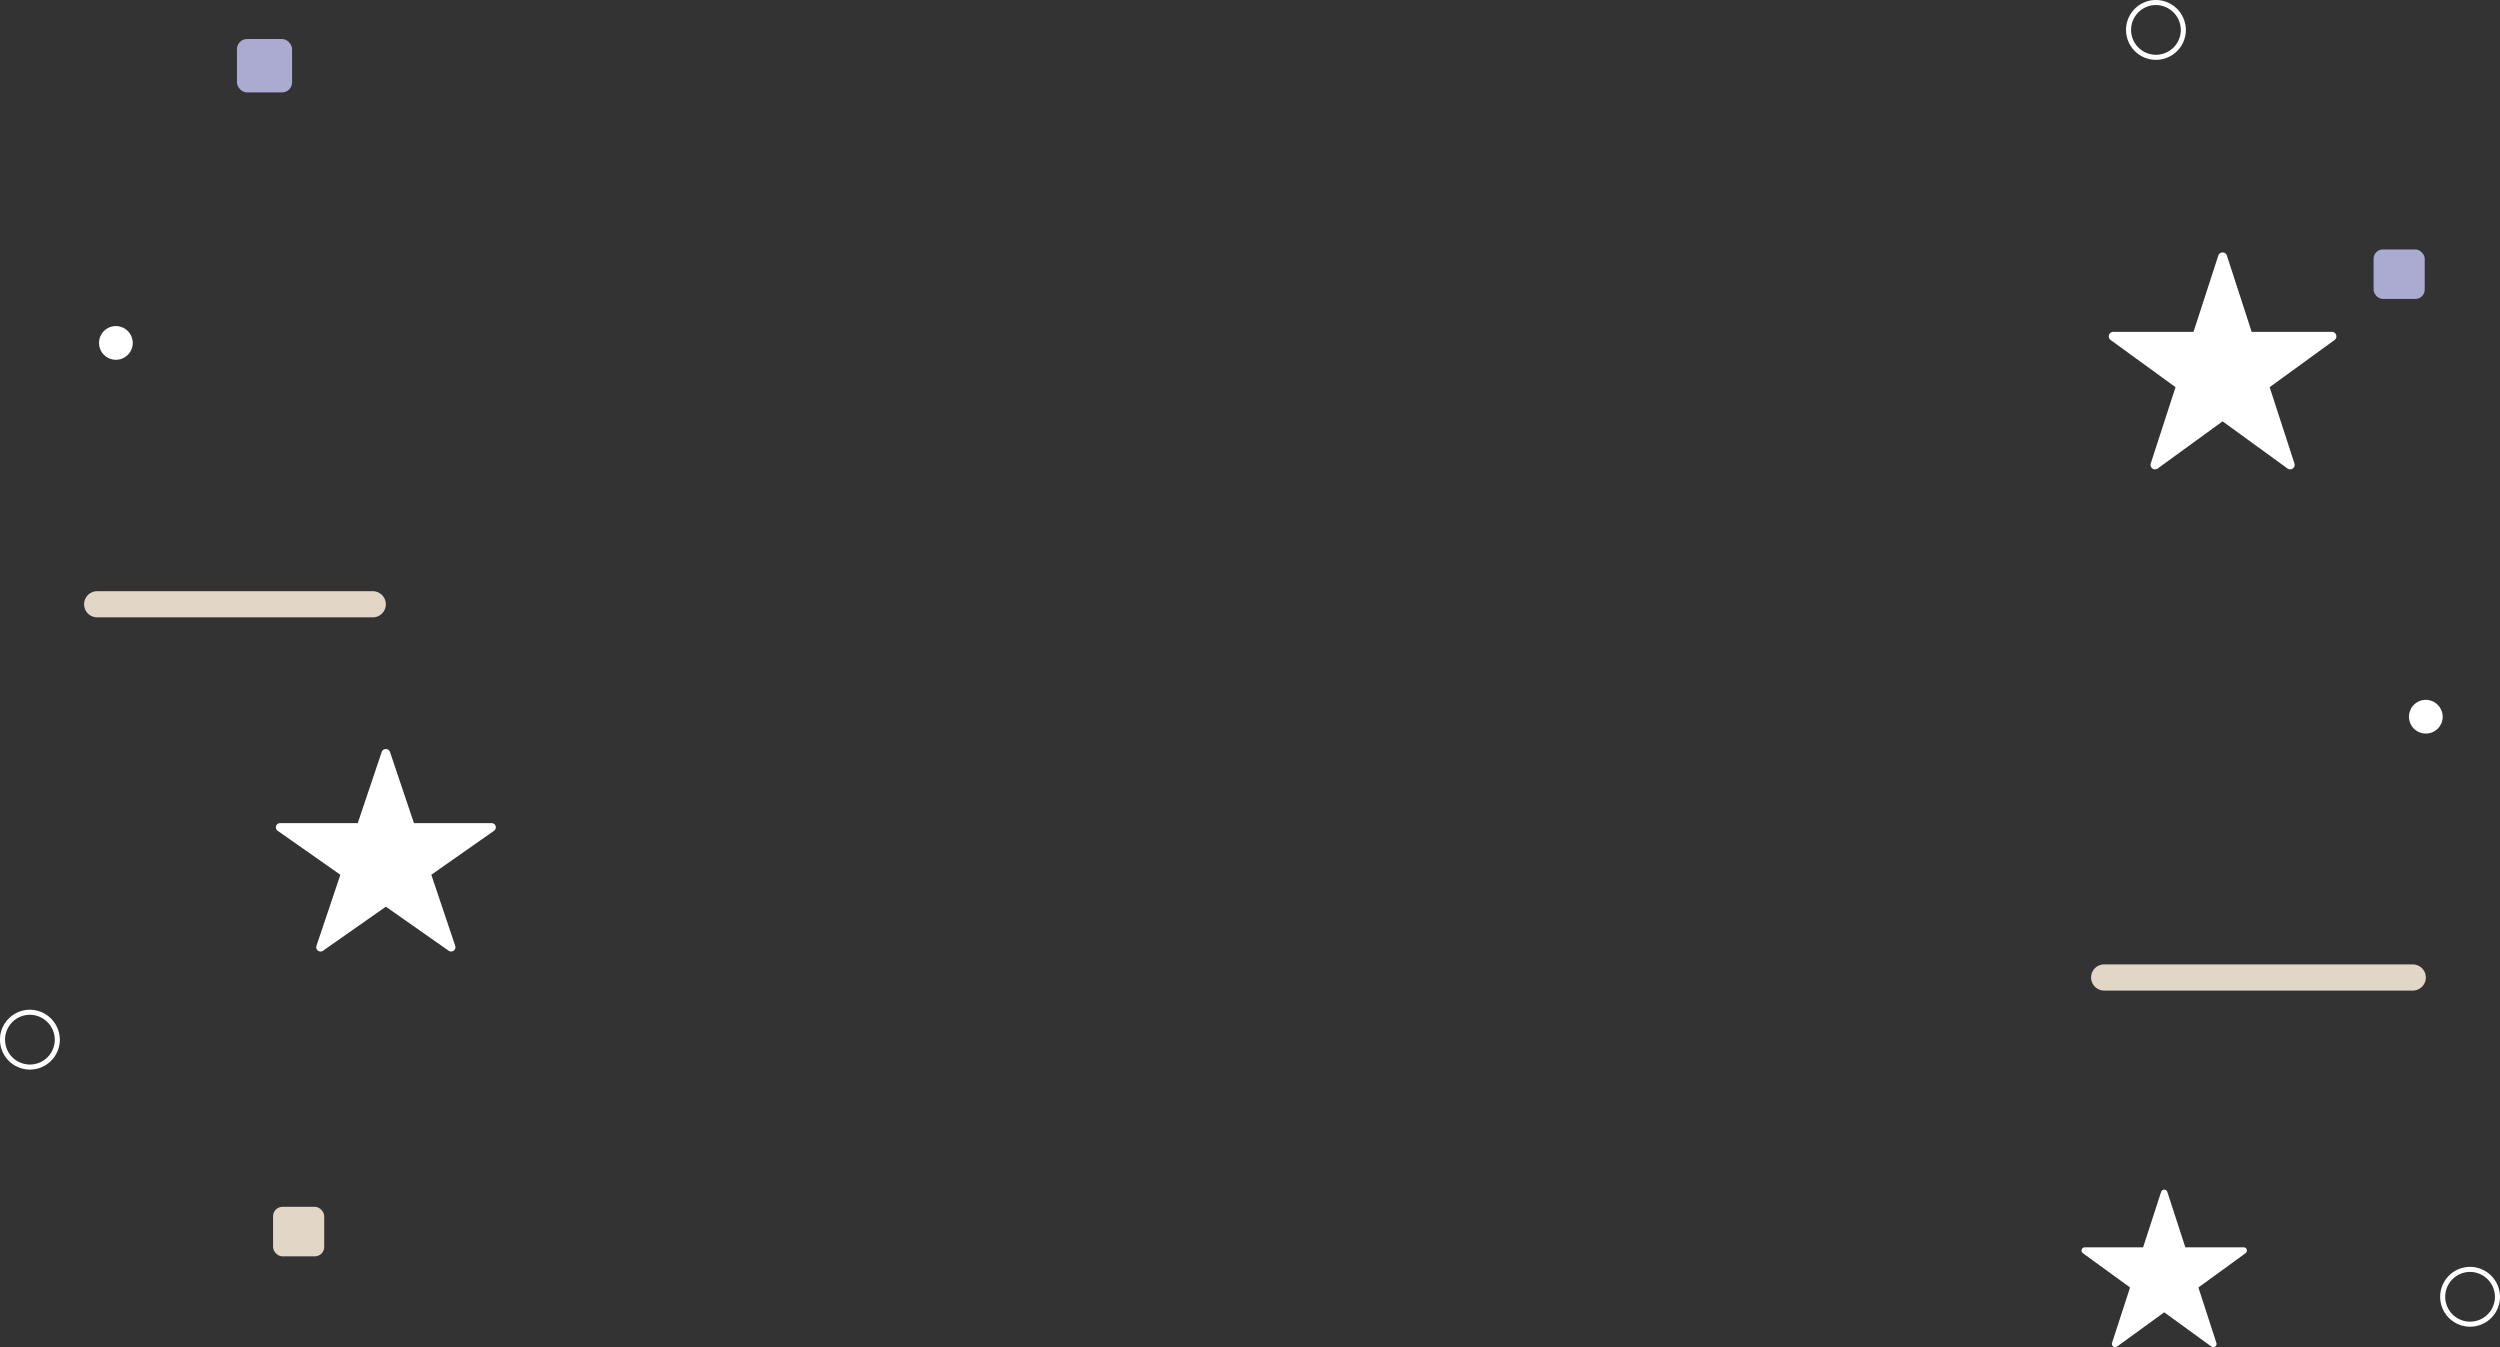 <svg xmlns="http://www.w3.org/2000/svg" width="842.991" height="454.263" viewBox="0 0 842.991 454.263">
  <rect x="0" y="0" width="842.991" height="454.263" fill="#333333" stroke="none"/>
  <g id="effects" transform="translate(0.852 0.852)">
    <g id="Group_160" transform="translate(92.165 84.272)">
      <path id="Path_169" d="M151.7,248.192l8.077,24.006h26.139a1.413,1.413,0,0,1,.863,2.57L165.631,289.6l8.077,24.006a1.458,1.458,0,0,1-2.263,1.588L150.3,300.361,129.152,315.2a1.458,1.458,0,0,1-2.263-1.588l8.077-24.006-21.147-14.837a1.414,1.414,0,0,1,.865-2.57h26.139l8.077-24.006A1.488,1.488,0,0,1,151.7,248.192Z" transform="translate(-113.211 -79.758)" fill="#fff"/>
      <path id="Path_170" d="M598.521,359.335l6.07,18.68h19.641a1.1,1.1,0,0,1,.65,2l-15.891,11.544,6.07,18.68a1.106,1.106,0,0,1-1.7,1.235l-15.889-11.545-15.891,11.545a1.1,1.1,0,0,1-1.7-1.235l6.069-18.68-15.889-11.544a1.1,1.1,0,0,1,.648-2h19.642l6.069-18.68A1.1,1.1,0,0,1,598.521,359.335Z" transform="translate(39.279 -42.55)" fill="#fff"/>
      <path id="Path_171" d="M616.305,122.747l8.358,25.725h27.049a1.521,1.521,0,0,1,.894,2.752l-21.884,15.9,8.359,25.725a1.522,1.522,0,0,1-2.341,1.7l-21.884-15.9-21.883,15.9a1.522,1.522,0,0,1-2.341-1.7l8.358-25.725-21.882-15.9a1.521,1.521,0,0,1,.894-2.752h27.049l8.358-25.725A1.522,1.522,0,0,1,616.305,122.747Z" transform="translate(41.576 -121.696)" fill="#fff"/>
    </g>
    <g id="Group_161" transform="translate(0)">
      <path id="Path_172" d="M680.473,310.465H576.42a4.411,4.411,0,0,1-4.411-4.411h0a4.41,4.41,0,0,1,4.411-4.411H680.473a4.41,4.41,0,0,1,4.411,4.411h0A4.411,4.411,0,0,1,680.473,310.465Z" transform="translate(132.248 22.701)" fill="#e2d6c6"/>
      <path id="Path_173" d="M162.081,216.135H69.155a4.41,4.41,0,0,1-4.411-4.409h0a4.41,4.41,0,0,1,4.411-4.411h92.927a4.41,4.41,0,0,1,4.411,4.411h0A4.41,4.41,0,0,1,162.081,216.135Z" transform="translate(-37.24 -8.816)" fill="#e2d6c6"/>
      <rect id="Rectangle_76" width="18.59" height="18.006" rx="3.397" transform="translate(79.046 12.307)" fill="#ababd1"/>
      <rect id="Rectangle_77" width="17.239" height="16.697" rx="3.15" transform="translate(91.228 406.085)" fill="#e2d6c6"/>
      <rect id="Rectangle_78" width="17.239" height="16.697" rx="3.15" transform="translate(799.513 83.257)" fill="#ababd1"/>
      <path id="Path_174" d="M679.347,388.092a9.236,9.236,0,1,1-9.236-9.364A9.3,9.3,0,0,1,679.347,388.092Z" transform="translate(161.94 48.456)" fill="none" stroke="#fff" stroke-miterlimit="10" stroke-width="1.704"/>
      <path id="Path_175" d="M62.6,323.106a9.237,9.237,0,1,1-9.236-9.367A9.3,9.3,0,0,1,62.6,323.106Z" transform="translate(-44.128 26.742)" fill="none" stroke="#fff" stroke-miterlimit="10" stroke-width="1.704"/>
      <path id="Path_176" d="M599.95,67.895a9.236,9.236,0,1,1-9.236-9.366A9.3,9.3,0,0,1,599.95,67.895Z" transform="translate(135.412 -58.529)" fill="none" stroke="#fff" stroke-miterlimit="10" stroke-width="1.704"/>
      <path id="Path_177" d="M79.89,146.065a5.685,5.685,0,1,1-5.685-5.763A5.725,5.725,0,0,1,79.89,146.065Z" transform="translate(-35.977 -31.207)" fill="#fff"/>
      <path id="Path_178" d="M663.723,240.539a5.685,5.685,0,1,1-5.685-5.763A5.725,5.725,0,0,1,663.723,240.539Z" transform="translate(159.093 0.359)" fill="#fff"/>
    </g>
  </g>
</svg>
